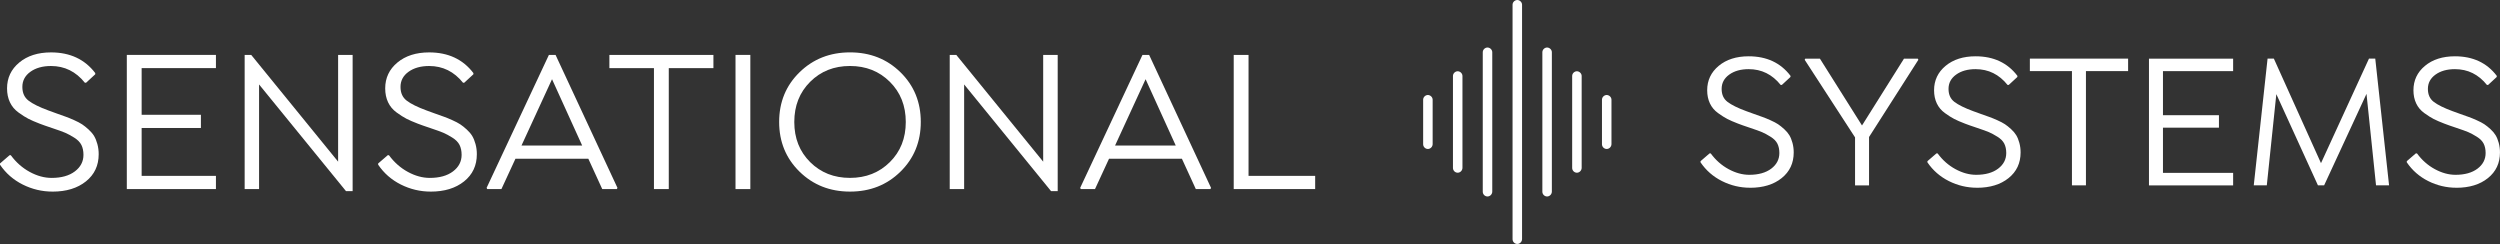 <?xml version="1.0" encoding="UTF-8"?>
<svg id="svg2230" xmlns="http://www.w3.org/2000/svg" viewBox="0 0 1768.94 172.63">
  <rect x="0" y="0" width="1768.94" height="172.63" fill="#333333" stroke="none"/>
  <defs>
    <style>
      .cls-1 {
        fill: #fff;
      }
    </style>
  </defs>
  <g>
    <path id="path12021-3-99-8-3-5-9" class="cls-1" d="M1052.42,33.61c1.9,0,3.47,1.57,3.47,3.36v98.58c0,1.9-1.57,3.47-3.36,3.47-1.9,0-3.36-1.57-3.36-3.36V36.97c0-1.79,1.46-3.25,3.25-3.36h0Z"/>
    <path id="path12021-6-6-7-9-0-9" class="cls-1" d="M1094.59,33.61c1.9,0,3.47,1.57,3.47,3.36v98.58c0,1.9-1.57,3.47-3.36,3.47-1.9,0-3.36-1.57-3.36-3.36V36.97c0-1.79,1.46-3.25,3.25-3.36h0Z"/>
    <path id="path12021-6-1-5-1-9-1-4" class="cls-1" d="M1115.68,50.41c1.9,0,3.47,1.57,3.47,3.36V118.74c0,1.9-1.57,3.47-3.36,3.47-1.9,0-3.36-1.57-3.36-3.36V53.77c0-1.79,1.46-3.25,3.25-3.36h0Z"/>
    <path id="path12021-6-2-1-4-5-2-2" class="cls-1" d="M1031.33,50.41c1.9,0,3.47,1.57,3.47,3.36V118.74c0,1.9-1.57,3.47-3.36,3.47-1.9,0-3.36-1.57-3.36-3.36V53.77c0-1.79,1.46-3.25,3.25-3.36Z"/>
    <path id="path12021-3-9-1-4-8-0-6" class="cls-1" d="M1073.5,0c1.9,0,3.47,1.57,3.47,3.36V169.15c0,1.9-1.57,3.47-3.36,3.47-1.9,0-3.36-1.57-3.36-3.36V3.36c0-1.79,1.46-3.25,3.25-3.36Z"/>
    <path id="path12021-6-1-3-3-3-9-2-3" class="cls-1" d="M1136.77,67.21c1.9,0,3.47,1.57,3.47,3.36v31.37c0,1.9-1.57,3.47-3.36,3.47-1.9,0-3.36-1.57-3.36-3.36v-31.48c0-1.79,1.46-3.25,3.25-3.36h0Z"/>
    <path id="path12021-6-1-1-7-7-9-1-9" class="cls-1" d="M1010.24,67.21c1.9,0,3.47,1.57,3.47,3.36v31.37c0,1.9-1.57,3.47-3.36,3.47-1.9,0-3.36-1.57-3.36-3.36v-31.48c0-1.79,1.46-3.25,3.25-3.36Z"/>
  </g>
  <g>
    <path class="cls-1" d="M37.16,135.57c-7.42,0-14.44-1.67-21.08-4.99-6.63-3.33-12-8.01-16.08-14.05v-.86l6.78-5.85h.86c3.71,5.04,8.17,8.98,13.37,11.81,5.21,2.83,10.38,4.25,15.51,4.25,6.89,0,12.38-1.53,16.44-4.6,4.07-3.07,6.1-6.98,6.1-11.73,0-2.71-.49-5.04-1.46-6.99-.98-1.95-2.69-3.68-5.14-5.21-2.45-1.52-4.56-2.66-6.35-3.42-1.78-.76-4.74-1.83-8.88-3.21-4.14-1.38-7.18-2.45-9.13-3.21-3.33-1.28-5.99-2.44-7.99-3.46-2-1.02-4.34-2.51-7.03-4.46-2.69-1.95-4.71-4.36-6.06-7.24-1.36-2.88-2.03-6.15-2.03-9.81,0-7.42,2.88-13.52,8.63-18.3,5.75-4.78,13.24-7.17,22.47-7.17,13.46,0,23.9,4.88,31.31,14.62v.86l-6.49,5.99h-.86c-6.33-7.89-14.31-11.84-23.97-11.84-5.94,0-10.81,1.37-14.59,4.1-3.78,2.73-5.67,6.29-5.67,10.66s1.49,7.55,4.46,9.81c2.97,2.26,7.62,4.55,13.95,6.88,1.28,.48,3.28,1.2,5.99,2.18,2.71,.98,4.81,1.72,6.31,2.25,1.5,.52,3.45,1.32,5.85,2.39,2.4,1.07,4.3,2.07,5.71,3,1.4,.93,2.94,2.15,4.6,3.67,1.66,1.52,2.96,3.06,3.89,4.6,.93,1.55,1.7,3.45,2.32,5.71,.62,2.26,.93,4.65,.93,7.17,0,7.99-3.01,14.4-9.02,19.22-6.02,4.83-13.9,7.24-23.65,7.24Z"/>
    <path class="cls-1" d="M152.79,48.19h-52.57v33.03h41.94v9.34h-41.94v33.88h52.57v9.34h-63.06V38.85h63.06v9.34Z"/>
    <path class="cls-1" d="M239.24,38.85h10.27v96.37h-4.71l-61.49-75.47v74.04h-10.2V38.85h4.64l61.49,75.54V38.85Z"/>
    <path class="cls-1" d="M304.73,135.57c-7.42,0-14.44-1.67-21.08-4.99-6.63-3.33-12-8.01-16.08-14.05v-.86l6.78-5.85h.86c3.71,5.04,8.17,8.98,13.37,11.81,5.21,2.83,10.38,4.25,15.51,4.25,6.89,0,12.38-1.53,16.44-4.6,4.07-3.07,6.1-6.98,6.1-11.73,0-2.71-.49-5.04-1.46-6.99-.98-1.95-2.69-3.68-5.14-5.21-2.45-1.52-4.56-2.66-6.35-3.42-1.78-.76-4.74-1.83-8.88-3.21-4.14-1.38-7.18-2.45-9.13-3.21-3.33-1.28-5.99-2.44-7.99-3.46-2-1.02-4.34-2.51-7.03-4.46-2.69-1.95-4.71-4.36-6.06-7.24-1.36-2.88-2.03-6.15-2.03-9.81,0-7.42,2.88-13.52,8.63-18.3,5.75-4.78,13.24-7.17,22.47-7.17,13.46,0,23.9,4.88,31.31,14.62v.86l-6.49,5.99h-.86c-6.33-7.89-14.31-11.84-23.97-11.84-5.94,0-10.81,1.37-14.59,4.1-3.78,2.73-5.67,6.29-5.67,10.66s1.49,7.55,4.46,9.81c2.97,2.26,7.62,4.55,13.95,6.88,1.28,.48,3.28,1.2,5.99,2.18,2.71,.98,4.81,1.72,6.31,2.25,1.5,.52,3.45,1.32,5.85,2.39,2.4,1.07,4.3,2.07,5.71,3,1.4,.93,2.94,2.15,4.6,3.67,1.66,1.52,2.96,3.06,3.89,4.6,.93,1.55,1.7,3.45,2.32,5.71,.62,2.26,.93,4.65,.93,7.17,0,7.99-3.01,14.4-9.02,19.22-6.02,4.83-13.9,7.24-23.65,7.24Z"/>
    <path class="cls-1" d="M393.1,38.85l43.8,94.08-.43,.86h-10.34l-9.84-21.47h-51.57l-9.92,21.47h-10.06l-.43-.86,44.08-94.08h4.71Zm-24.11,64.13h42.94l-21.33-46.94-21.61,46.94Z"/>
    <path class="cls-1" d="M473.21,48.19v85.6h-10.49V48.19h-31.53v-9.34h73.61v9.34h-31.6Z"/>
    <path class="cls-1" d="M520.43,38.85h10.49v94.94h-10.49V38.85Z"/>
    <path class="cls-1" d="M637.16,121.45c-9.58,9.42-21.48,14.12-35.7,14.12s-26.13-4.71-35.74-14.12c-9.61-9.42-14.41-21.14-14.41-35.17s4.8-25.74,14.41-35.13c9.61-9.39,21.52-14.09,35.74-14.09s26.12,4.7,35.7,14.09c9.58,9.39,14.37,21.1,14.37,35.13s-4.79,25.75-14.37,35.17Zm-63.91-6.74c7.49,7.44,16.88,11.16,28.18,11.16s20.7-3.72,28.21-11.16c7.51-7.44,11.27-16.91,11.27-28.39s-3.76-20.96-11.27-28.43c-7.51-7.47-16.92-11.2-28.21-11.2s-20.69,3.73-28.18,11.2c-7.49,7.47-11.23,16.94-11.23,28.43s3.74,20.95,11.23,28.39Z"/>
    <path class="cls-1" d="M738.13,38.85h10.27v96.37h-4.71l-61.49-75.47v74.04h-10.2V38.85h4.64l61.49,75.54V38.85Z"/>
    <path class="cls-1" d="M813.1,38.85l43.8,94.08-.43,.86h-10.34l-9.84-21.47h-51.57l-9.92,21.47h-10.06l-.43-.86,44.08-94.08h4.71Zm-24.11,64.13h42.94l-21.33-46.94-21.61,46.94Z"/>
    <path class="cls-1" d="M930.58,124.45v9.34h-57.63V38.85h10.49V124.45h47.15Z"/>
  </g>
  <g>
    <path class="cls-1" d="M1238.35,132.84c-7.01,0-13.64-1.57-19.91-4.71-6.26-3.14-11.33-7.57-15.19-13.27v-.81l6.4-5.52h.81c3.5,4.76,7.71,8.48,12.63,11.15,4.92,2.67,9.8,4.01,14.65,4.01,6.51,0,11.69-1.45,15.53-4.34,3.84-2.9,5.76-6.59,5.76-11.08,0-2.56-.46-4.76-1.38-6.6-.92-1.84-2.54-3.48-4.85-4.92-2.31-1.44-4.31-2.51-6-3.23-1.68-.72-4.48-1.73-8.39-3.03-3.91-1.3-6.78-2.31-8.62-3.03-3.14-1.21-5.66-2.3-7.54-3.27-1.89-.97-4.1-2.37-6.64-4.21-2.54-1.84-4.45-4.12-5.73-6.84-1.28-2.72-1.92-5.8-1.92-9.26,0-7.01,2.72-12.77,8.15-17.28,5.43-4.51,12.51-6.77,21.22-6.77,12.71,0,22.57,4.6,29.58,13.81v.81l-6.13,5.66h-.81c-5.97-7.45-13.52-11.18-22.64-11.18-5.61,0-10.21,1.29-13.78,3.87-3.57,2.58-5.36,5.94-5.36,10.07s1.4,7.13,4.21,9.26c2.81,2.13,7.2,4.3,13.17,6.5,1.21,.45,3.1,1.13,5.66,2.05,2.56,.92,4.55,1.63,5.96,2.12,1.41,.49,3.25,1.25,5.52,2.26,2.27,1.01,4.06,1.95,5.39,2.83,1.32,.88,2.77,2.03,4.35,3.47,1.57,1.44,2.79,2.89,3.67,4.35s1.61,3.26,2.19,5.39c.58,2.13,.88,4.39,.88,6.77,0,7.54-2.84,13.6-8.52,18.15-5.68,4.56-13.13,6.84-22.33,6.84Z"/>
    <path class="cls-1" d="M1357.39,42.3l-34.9,54.64v34.22h-9.9v-33.95l-35.64-54.91,.4-.81h10.38l29.78,47.29,29.71-47.29h9.77l.4,.81Z"/>
    <path class="cls-1" d="M1398.89,132.84c-7.01,0-13.64-1.57-19.91-4.71-6.26-3.14-11.33-7.57-15.19-13.27v-.81l6.4-5.52h.81c3.5,4.76,7.71,8.48,12.63,11.15,4.92,2.67,9.8,4.01,14.65,4.01,6.51,0,11.69-1.45,15.53-4.34,3.84-2.9,5.76-6.59,5.76-11.08,0-2.56-.46-4.76-1.38-6.6-.92-1.84-2.54-3.48-4.85-4.92-2.31-1.44-4.31-2.51-6-3.23-1.68-.72-4.48-1.73-8.39-3.03-3.91-1.3-6.78-2.31-8.62-3.03-3.14-1.21-5.66-2.3-7.54-3.27-1.89-.97-4.1-2.37-6.64-4.21-2.54-1.84-4.45-4.12-5.73-6.84-1.28-2.72-1.92-5.8-1.92-9.26,0-7.01,2.72-12.77,8.15-17.28,5.43-4.51,12.51-6.77,21.22-6.77,12.71,0,22.57,4.6,29.58,13.81v.81l-6.13,5.66h-.81c-5.97-7.45-13.52-11.18-22.64-11.18-5.61,0-10.21,1.29-13.78,3.87-3.57,2.58-5.36,5.94-5.36,10.07s1.4,7.13,4.21,9.26c2.81,2.13,7.2,4.3,13.17,6.5,1.21,.45,3.1,1.13,5.66,2.05,2.56,.92,4.55,1.63,5.96,2.12,1.41,.49,3.25,1.25,5.52,2.26,2.27,1.01,4.06,1.95,5.39,2.83,1.32,.88,2.77,2.03,4.35,3.47,1.57,1.44,2.79,2.89,3.67,4.35s1.61,3.26,2.19,5.39c.58,2.13,.88,4.39,.88,6.77,0,7.54-2.84,13.6-8.52,18.15-5.68,4.56-13.13,6.84-22.33,6.84Z"/>
    <path class="cls-1" d="M1475.96,50.31v80.84h-9.9V50.31h-29.78v-8.83h69.52v8.83h-29.84Z"/>
    <path class="cls-1" d="M1580.11,50.31h-49.65v31.19h39.61v8.83h-39.61v32h49.65v8.83h-59.55V41.49h59.55v8.83Z"/>
    <path class="cls-1" d="M1690.45,131.15h-9.23l-6.74-64.74-29.98,64.74h-4.38l-29.44-64.54-6.74,64.54h-9.23l9.77-89.67h4.45l33.35,73.97,33.95-73.97h4.45l9.77,89.67Z"/>
    <path class="cls-1" d="M1738.08,132.84c-7.01,0-13.64-1.57-19.91-4.71-6.26-3.14-11.33-7.57-15.19-13.27v-.81l6.4-5.52h.81c3.5,4.76,7.71,8.48,12.63,11.15,4.92,2.67,9.8,4.01,14.65,4.01,6.51,0,11.69-1.45,15.53-4.34,3.84-2.9,5.76-6.59,5.76-11.08,0-2.56-.46-4.76-1.38-6.6-.92-1.84-2.54-3.48-4.85-4.92-2.31-1.44-4.31-2.51-6-3.23-1.68-.72-4.48-1.73-8.39-3.03-3.91-1.3-6.78-2.31-8.62-3.03-3.14-1.21-5.66-2.3-7.54-3.27-1.89-.97-4.1-2.37-6.64-4.21-2.54-1.84-4.45-4.12-5.73-6.84-1.28-2.72-1.92-5.8-1.92-9.26,0-7.01,2.72-12.77,8.15-17.28,5.43-4.51,12.51-6.77,21.22-6.77,12.71,0,22.57,4.6,29.58,13.81v.81l-6.13,5.66h-.81c-5.97-7.45-13.52-11.18-22.64-11.18-5.61,0-10.21,1.29-13.78,3.87-3.57,2.58-5.36,5.94-5.36,10.07s1.4,7.13,4.21,9.26c2.81,2.13,7.2,4.3,13.17,6.5,1.21,.45,3.1,1.13,5.66,2.05,2.56,.92,4.55,1.63,5.96,2.12,1.41,.49,3.25,1.25,5.52,2.26,2.27,1.01,4.06,1.95,5.39,2.83,1.32,.88,2.77,2.03,4.35,3.47,1.57,1.44,2.79,2.89,3.67,4.35s1.61,3.26,2.19,5.39c.58,2.13,.88,4.39,.88,6.77,0,7.54-2.84,13.6-8.52,18.15-5.68,4.56-13.13,6.84-22.33,6.84Z"/>
  </g>
</svg>